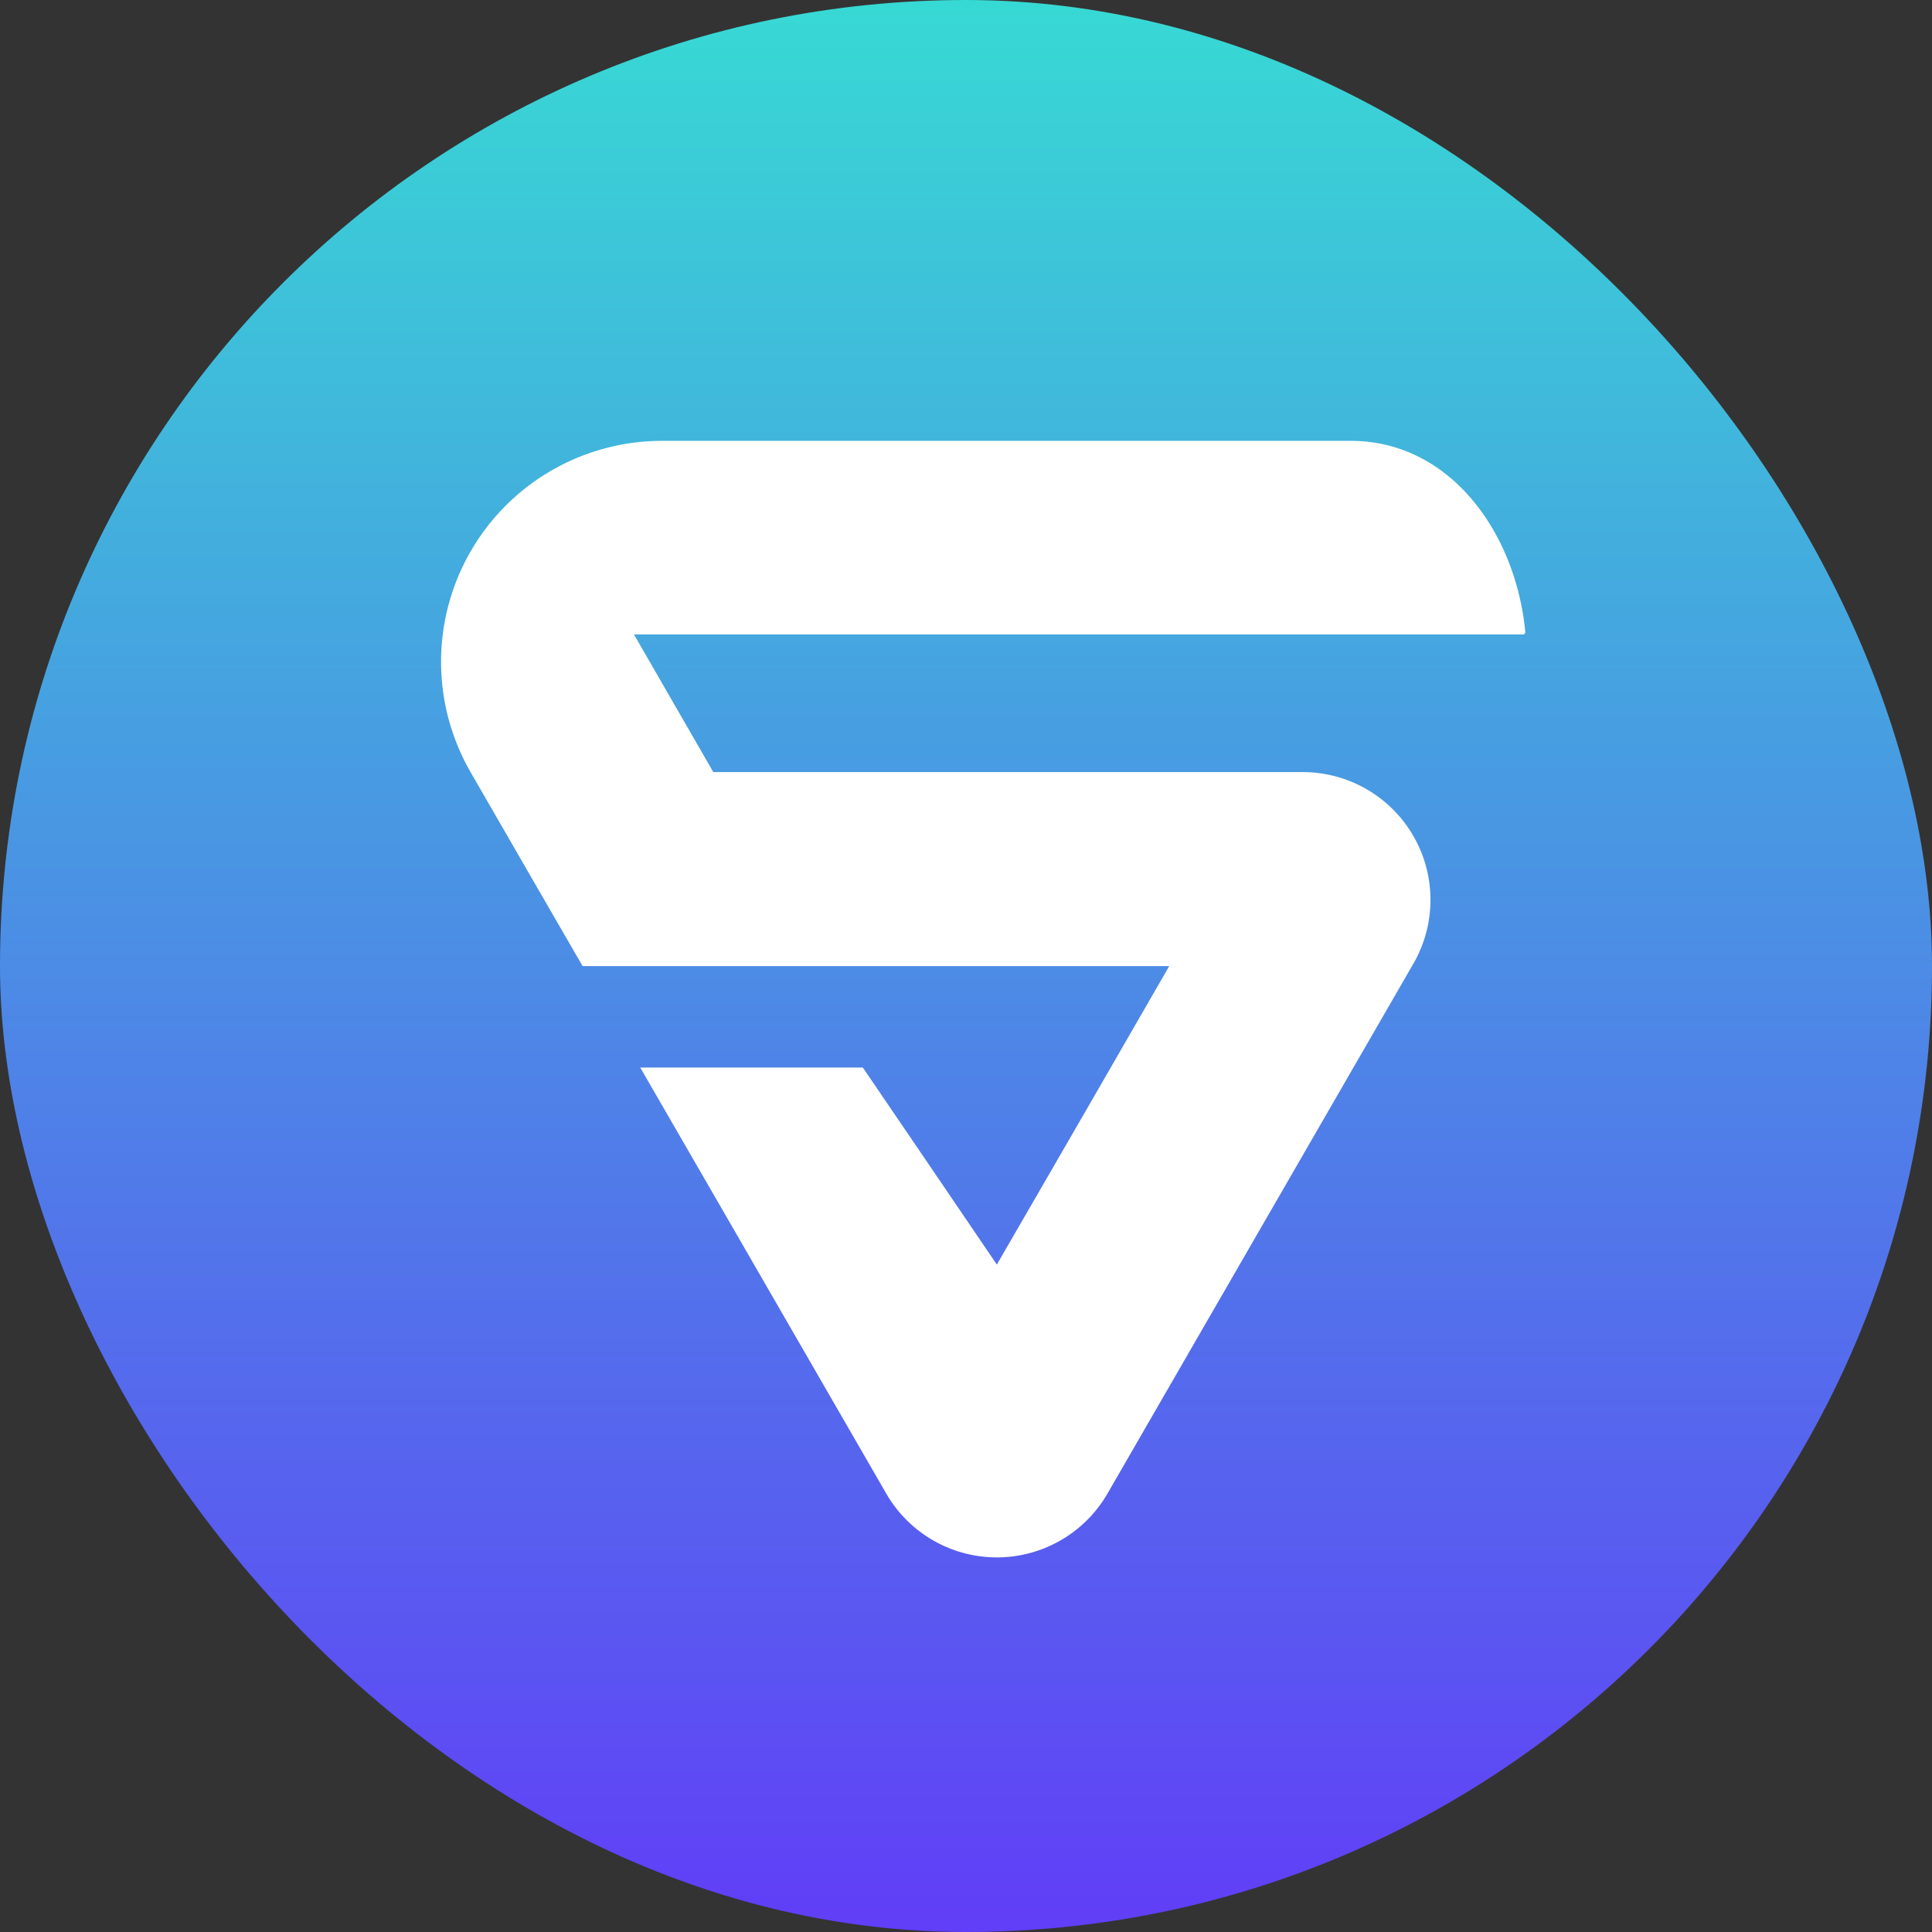 <svg xmlns="http://www.w3.org/2000/svg" xmlns:xlink="http://www.w3.org/1999/xlink" width="57" height="57" viewBox="0 0 57 57">
  <rect x="0" y="0" width="57" height="57" fill="#333333" stroke="none"/>
  <defs>
    <linearGradient id="linear-gradient" x1="0.5" x2="0.5" y2="1" gradientUnits="objectBoundingBox">
      <stop offset="0" stop-color="#37DAD4"/>
      <stop offset="1" stop-color="#613df7"/>
    </linearGradient>
  </defs>
  <g id="O" transform="translate(-34 -29)">
    <rect id="Rectangle_651" data-name="Rectangle 651" width="57" height="57" rx="28.5" transform="translate(34 29)" fill="url(#linear-gradient)"/>
    <path id="Path_12" data-name="Path 12" d="M1415.074,1078.823h-26.259l2.341,4.06h17.389a3.769,3.769,0,0,1,3.264,5.654l-4.511,7.814-4.512,7.816a3.769,3.769,0,0,1-6.529,0l-4.512-7.816L1389,1091.6h6.567l1.738,2.552,2.216,3.261,2.545-4.4,2.541-4.406H1387.3l-1.173-2.028-2.13-3.69h0a6.519,6.519,0,0,1,5.645-9.778h20.326c2.9,0,4.865,2.676,5.146,5.654Z" transform="translate(-1336.111 -1031.104)" fill="#fff"/>
  </g>
</svg>
